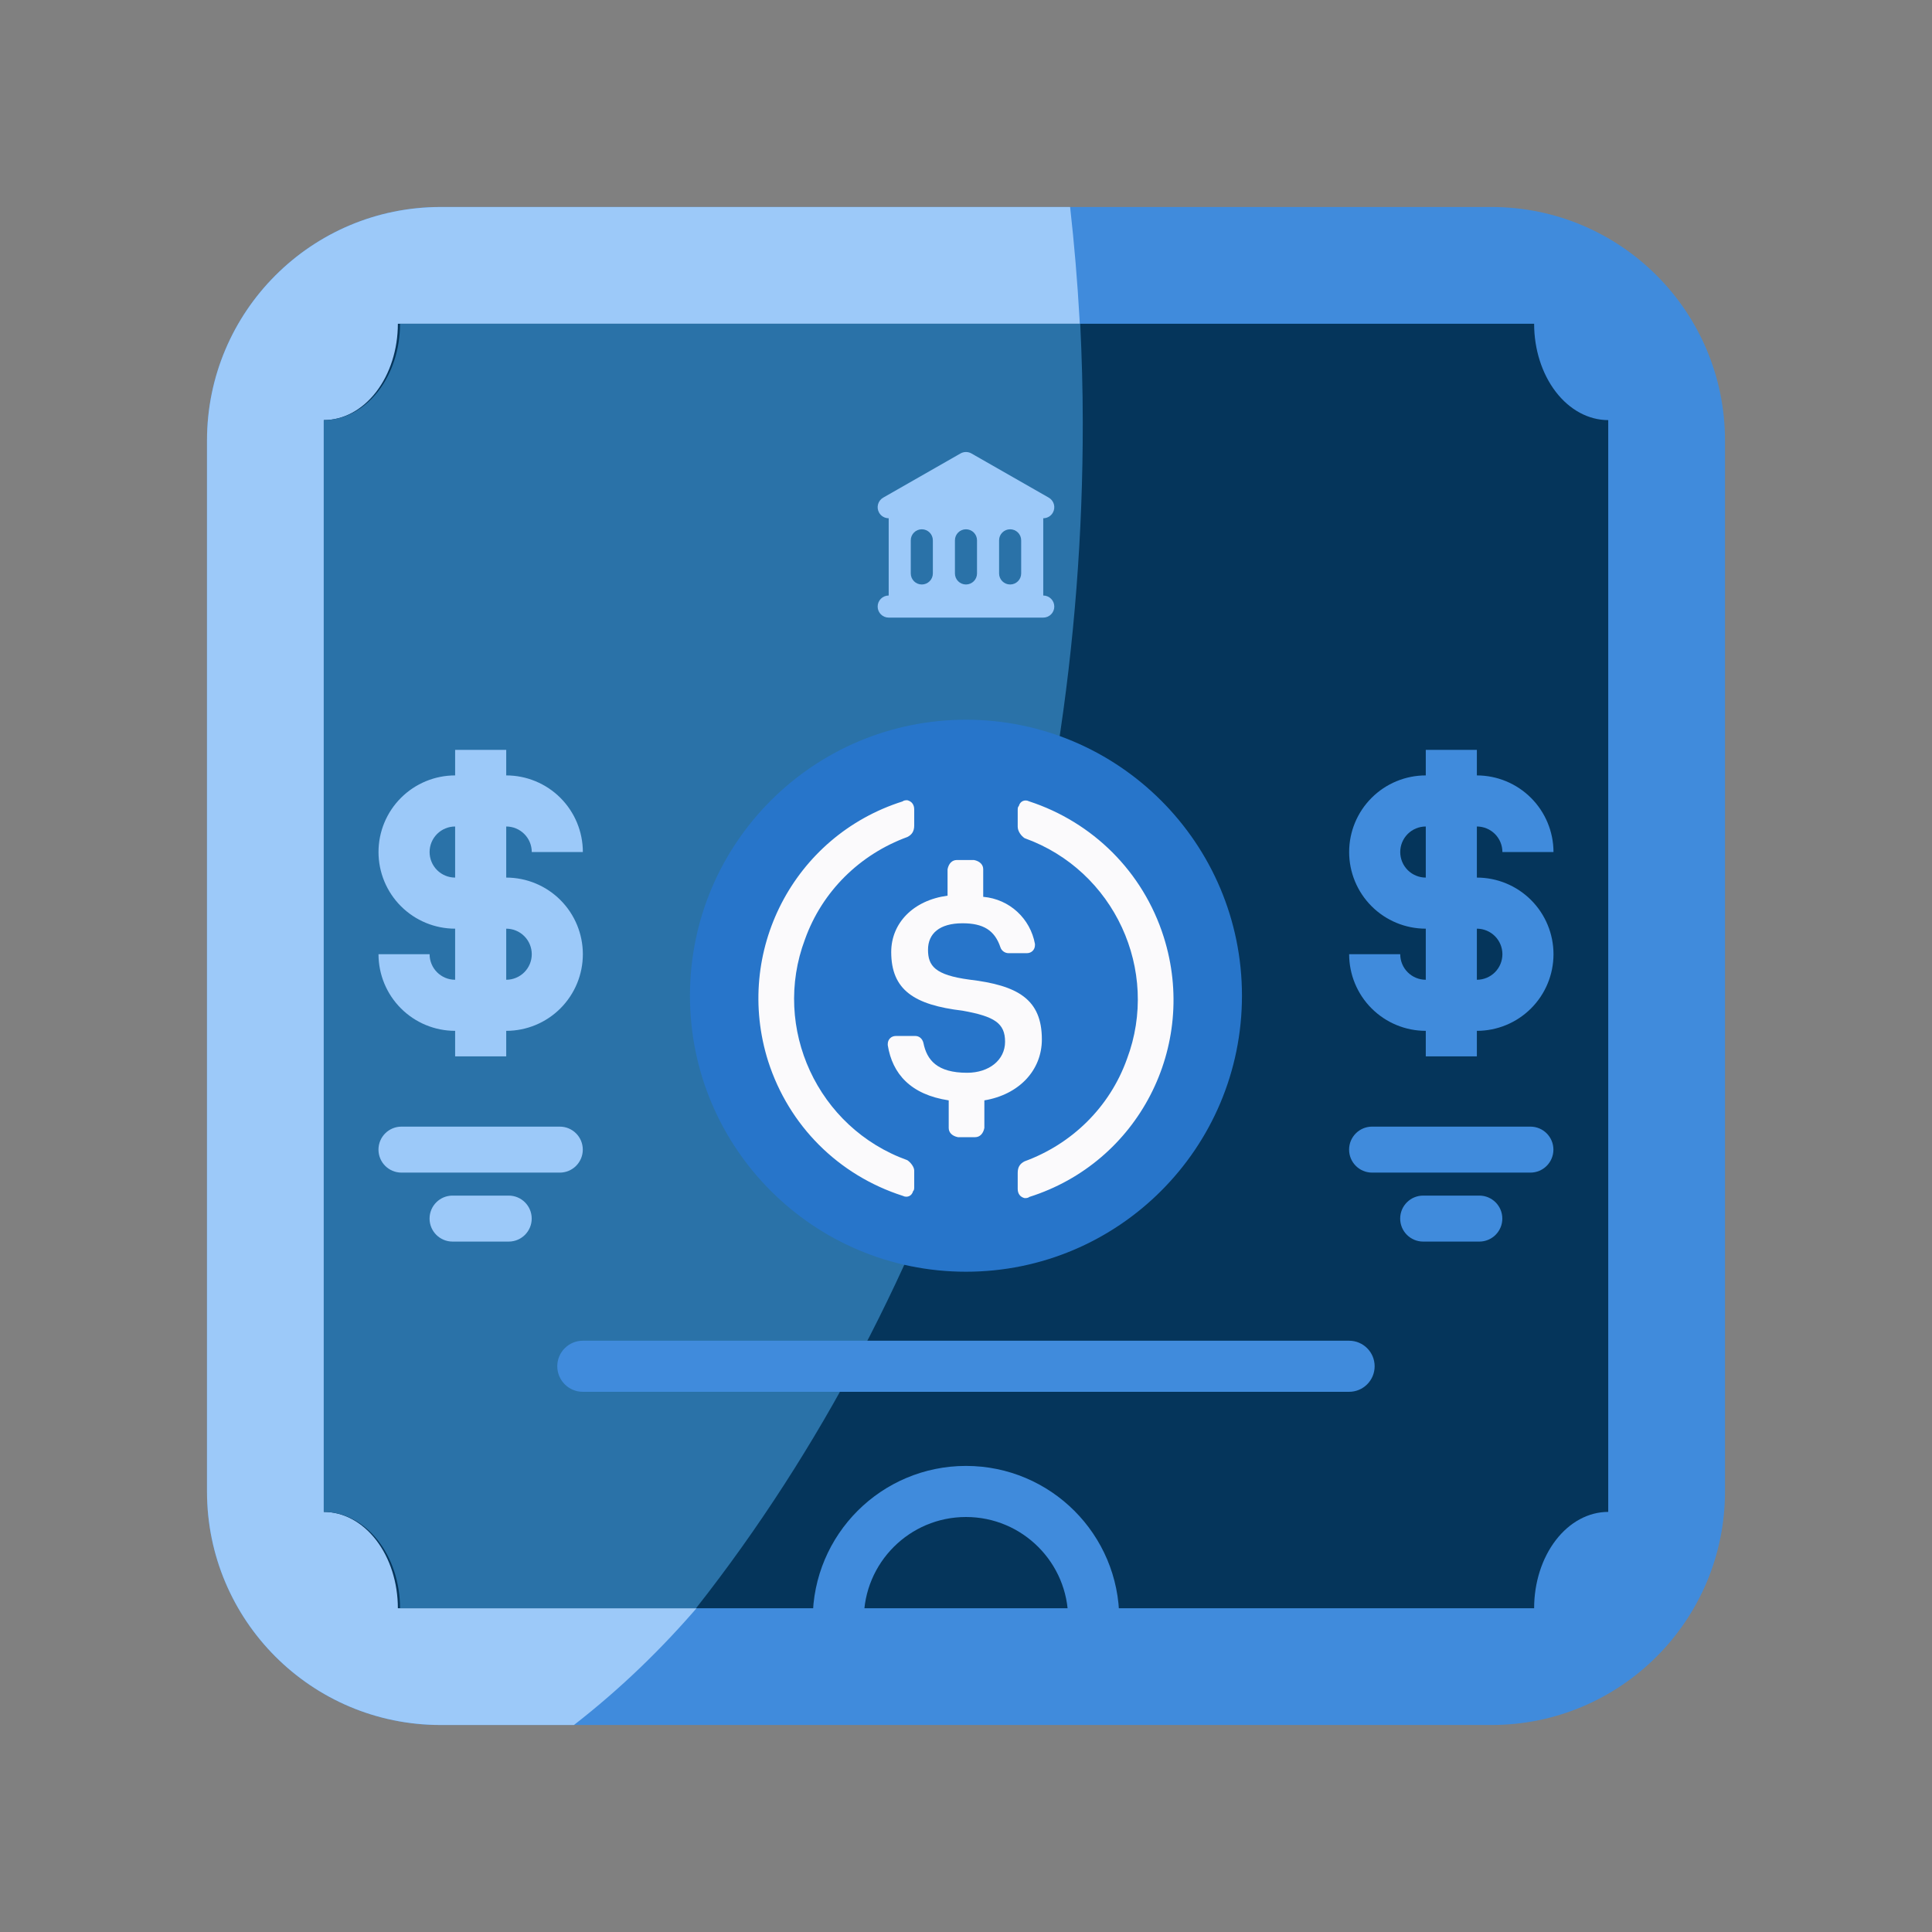 <svg width="560" height="560" viewBox="0 0 560 560" fill="none" xmlns="http://www.w3.org/2000/svg">
<rect x="0" y="0" width="560" height="560" fill="#808080" stroke="none"/>
<path d="M60 127.692C60 90.307 90.307 60 127.692 60H432.308C469.693 60 500 90.307 500 127.692V432.308C500 469.693 469.693 500 432.308 500H127.692C90.307 500 60 469.693 60 432.308V127.692Z" fill="#408BDC"/>
<path d="M60 432.308C60 469.693 90.307 500 127.692 500H166.363C220.769 457.692 249.587 397.968 275.12 333.031C300.653 268.094 313.889 196.959 313.846 124.909C313.815 103.197 312.59 81.511 310.179 60H127.692C90.307 60 60 90.307 60 127.692V432.308Z" fill="#9CC9F9"/>
<path d="M115.325 93.846C115.325 101.252 113.062 108.354 109.034 113.591C105.006 118.827 99.543 121.769 93.846 121.769V438.231C99.543 438.231 105.006 441.173 109.034 446.409C113.062 451.646 115.325 458.748 115.325 466.154H444.675C444.675 458.748 446.938 451.646 450.966 446.409C454.994 441.173 460.457 438.231 466.154 438.231V121.769C460.457 121.769 454.994 118.827 450.966 113.591C446.938 108.354 444.675 101.252 444.675 93.846H115.325Z" fill="#05355B"/>
<path d="M93.846 121.769V438.231C99.71 438.231 105.333 441.173 109.479 446.409C113.625 451.646 115.954 458.748 115.954 466.154H201.753C273.66 374.87 313.971 251.293 313.846 122.523C313.846 112.89 313.566 103.34 313.109 93.846H115.954C115.954 101.252 113.625 108.354 109.479 113.591C105.333 118.827 99.71 121.769 93.846 121.769Z" fill="#2A72A8"/>
<path d="M146.731 254.373V239.565C148.695 239.565 150.578 240.345 151.966 241.734C153.355 243.122 154.135 245.006 154.135 246.969H168.943C168.943 241.078 166.603 235.429 162.437 231.263C158.272 227.098 152.622 224.758 146.731 224.758V217.354H131.923V224.758C126.033 224.758 120.383 227.098 116.218 231.263C112.052 235.429 109.712 241.078 109.712 246.969C109.712 252.86 112.052 258.51 116.218 262.675C120.383 266.841 126.033 269.181 131.923 269.181V283.988C129.96 283.988 128.077 283.208 126.688 281.82C125.3 280.431 124.52 278.548 124.52 276.585H109.712C109.712 282.475 112.052 288.125 116.218 292.29C120.383 296.456 126.033 298.796 131.923 298.796V306.2H146.731V298.796C152.622 298.796 158.272 296.456 162.437 292.29C166.603 288.125 168.943 282.475 168.943 276.585C168.943 270.694 166.603 265.044 162.437 260.879C158.272 256.713 152.622 254.373 146.731 254.373ZM124.52 246.969C124.52 245.006 125.3 243.122 126.688 241.734C128.077 240.345 129.96 239.565 131.923 239.565V254.373C129.96 254.373 128.077 253.593 126.688 252.204C125.3 250.816 124.52 248.933 124.52 246.969ZM146.731 283.988V269.181C148.695 269.181 150.578 269.961 151.966 271.349C153.355 272.738 154.135 274.621 154.135 276.585C154.135 278.548 153.355 280.431 151.966 281.82C150.578 283.208 148.695 283.988 146.731 283.988Z" fill="#9CC9F9"/>
<path d="M428.076 254.373V239.565C430.04 239.565 431.923 240.345 433.312 241.734C434.7 243.122 435.48 245.006 435.48 246.969H450.288C450.278 241.081 447.935 235.437 443.771 231.274C439.608 227.111 433.964 224.767 428.076 224.758V217.354H413.269V224.758C407.378 224.758 401.728 227.098 397.563 231.263C393.397 235.429 391.057 241.078 391.057 246.969C391.057 252.86 393.397 258.51 397.563 262.675C401.728 266.841 407.378 269.181 413.269 269.181V283.988C411.305 283.988 409.422 283.208 408.033 281.82C406.645 280.431 405.865 278.548 405.865 276.585H391.057C391.057 282.475 393.397 288.125 397.563 292.29C401.728 296.456 407.378 298.796 413.269 298.796V306.2H428.076V298.796C433.967 298.796 439.617 296.456 443.782 292.29C447.948 288.125 450.288 282.475 450.288 276.585C450.288 270.694 447.948 265.044 443.782 260.879C439.617 256.713 433.967 254.373 428.076 254.373ZM413.269 254.373C411.305 254.373 409.422 253.593 408.033 252.204C406.645 250.816 405.865 248.933 405.865 246.969C405.865 245.006 406.645 243.122 408.033 241.734C409.422 240.345 411.305 239.565 413.269 239.565V254.373ZM428.076 283.988V269.181C430.04 269.181 431.923 269.961 433.312 271.349C434.7 272.738 435.48 274.621 435.48 276.585C435.48 278.548 434.7 280.431 433.312 281.82C431.923 283.208 430.04 283.988 428.076 283.988Z" fill="#408BDC"/>
<path d="M109.702 333.224C109.702 329.544 112.685 326.56 116.366 326.56H162.262C165.942 326.56 168.926 329.544 168.926 333.224C168.926 336.904 165.942 339.887 162.262 339.887H116.366C112.685 339.887 109.702 336.904 109.702 333.224Z" fill="#9CC9F9"/>
<path d="M124.51 353.214C124.51 349.534 127.493 346.551 131.173 346.551H147.454C151.135 346.551 154.118 349.534 154.118 353.214C154.118 356.894 151.135 359.878 147.454 359.878H131.173C127.493 359.878 124.51 356.894 124.51 353.214Z" fill="#9CC9F9"/>
<path d="M391.041 333.224C391.041 329.544 394.024 326.56 397.704 326.56H443.601C447.281 326.56 450.264 329.544 450.264 333.224C450.264 336.904 447.281 339.887 443.601 339.887H397.704C394.024 339.887 391.041 336.904 391.041 333.224Z" fill="#408BDC"/>
<path d="M405.849 353.214C405.849 349.534 408.832 346.551 412.512 346.551H428.793C432.473 346.551 435.456 349.534 435.456 353.214C435.456 356.894 432.473 359.878 428.793 359.878H412.512C408.832 359.878 405.849 356.894 405.849 353.214Z" fill="#408BDC"/>
<path d="M242.981 469.327C242.981 448.882 259.555 432.308 280 432.308C300.445 432.308 317.019 448.882 317.019 469.327" stroke="#408BDC" stroke-width="14.808"/>
<path fill-rule="evenodd" clip-rule="evenodd" d="M281.58 131.438C280.596 130.876 279.389 130.876 278.405 131.438L256.005 144.238C254.47 145.115 253.937 147.07 254.814 148.604C255.404 149.637 256.482 150.216 257.592 150.217V172.616C255.825 172.616 254.392 174.049 254.392 175.816C254.392 177.584 255.825 179.016 257.592 179.016H302.392C304.159 179.016 305.592 177.584 305.592 175.816C305.592 174.049 304.159 172.616 302.392 172.616V150.217C303.502 150.216 304.581 149.637 305.171 148.604C306.048 147.07 305.515 145.115 303.98 144.238L281.58 131.438ZM267.192 153.416C265.425 153.416 263.992 154.849 263.992 156.616V166.216C263.992 167.984 265.425 169.416 267.192 169.416C268.959 169.416 270.392 167.984 270.392 166.216V156.616C270.392 154.849 268.959 153.416 267.192 153.416ZM276.792 156.616C276.792 154.849 278.225 153.416 279.992 153.416C281.759 153.416 283.192 154.849 283.192 156.616V166.216C283.192 167.984 281.759 169.416 279.992 169.416C278.225 169.416 276.792 167.984 276.792 166.216V156.616ZM292.792 153.416C291.025 153.416 289.592 154.849 289.592 156.616V166.216C289.592 167.984 291.025 169.416 292.792 169.416C294.559 169.416 295.992 167.984 295.992 166.216V156.616C295.992 154.849 294.559 153.416 292.792 153.416Z" fill="#9CC9F9"/>
<g clip-path="url(#clip0_15711_16315)">
<path d="M279.989 368.615C324.171 368.615 359.989 332.798 359.989 288.615C359.989 244.433 324.171 208.615 279.989 208.615C235.806 208.615 199.989 244.433 199.989 288.615C199.989 332.798 235.806 368.615 279.989 368.615Z" fill="#2775CA"/>
<path d="M301.989 301.282C301.989 289.616 294.989 285.616 280.989 283.949C270.989 282.616 268.989 279.949 268.989 275.282C268.989 270.615 272.323 267.616 278.989 267.616C284.989 267.616 288.323 269.616 289.989 274.616C290.323 275.616 291.323 276.282 292.323 276.282H297.655C298.989 276.282 299.989 275.282 299.989 273.949V273.616C298.655 266.282 292.655 260.616 284.989 259.949V251.949C284.989 250.616 283.989 249.616 282.323 249.282H277.323C275.989 249.282 274.989 250.282 274.655 251.949V259.616C264.655 260.949 258.323 267.616 258.323 275.949C258.323 286.949 264.989 291.282 278.989 292.949C288.323 294.616 291.323 296.616 291.323 301.949C291.323 307.283 286.655 310.949 280.323 310.949C271.655 310.949 268.655 307.282 267.655 302.282C267.323 300.949 266.323 300.282 265.323 300.282H259.655C258.323 300.282 257.323 301.282 257.323 302.616V302.949C258.655 311.282 263.989 317.282 274.989 318.949V326.949C274.989 328.282 275.989 329.282 277.655 329.616H282.655C283.989 329.616 284.989 328.616 285.323 326.949V318.949C295.323 317.282 301.989 310.282 301.989 301.282Z" fill="#FBFAFC"/>
<path d="M262.988 336.282C236.988 326.949 223.655 297.949 233.322 272.282C238.322 258.282 249.322 247.615 262.988 242.615C264.322 241.949 264.988 240.949 264.988 239.282V234.615C264.988 233.282 264.322 232.282 262.988 231.949C262.655 231.949 261.988 231.949 261.655 232.282C229.988 242.282 212.655 275.949 222.655 307.615C228.655 326.282 242.988 340.615 261.655 346.615C262.988 347.282 264.322 346.615 264.655 345.282C264.988 344.949 264.988 344.615 264.988 343.949V339.282C264.988 338.282 263.988 336.949 262.988 336.282ZM298.322 232.282C296.988 231.615 295.655 232.282 295.322 233.615C294.988 233.949 294.988 234.282 294.988 234.949V239.615C294.988 240.949 295.988 242.282 296.988 242.949C322.988 252.282 336.322 281.282 326.655 306.949C321.655 320.949 310.655 331.615 296.988 336.615C295.655 337.282 294.988 338.282 294.988 339.949V344.615C294.988 345.949 295.655 346.949 296.988 347.282C297.322 347.282 297.988 347.282 298.322 346.949C329.988 336.949 347.322 303.282 337.322 271.615C331.322 252.615 316.655 238.282 298.322 232.282Z" fill="#FBFAFC"/>
</g>
<path d="M161.531 396.019C161.531 391.93 164.846 388.615 168.935 388.615H391.043C395.132 388.615 398.446 391.93 398.446 396.019C398.446 400.108 395.132 403.423 391.043 403.423H168.935C164.846 403.423 161.531 400.108 161.531 396.019Z" fill="#408BDC"/>
<defs>
<clipPath id="clip0_15711_16315">
<rect width="160" height="160" fill="white" transform="translate(199.989 208.615)"/>
</clipPath>
</defs>
</svg>

